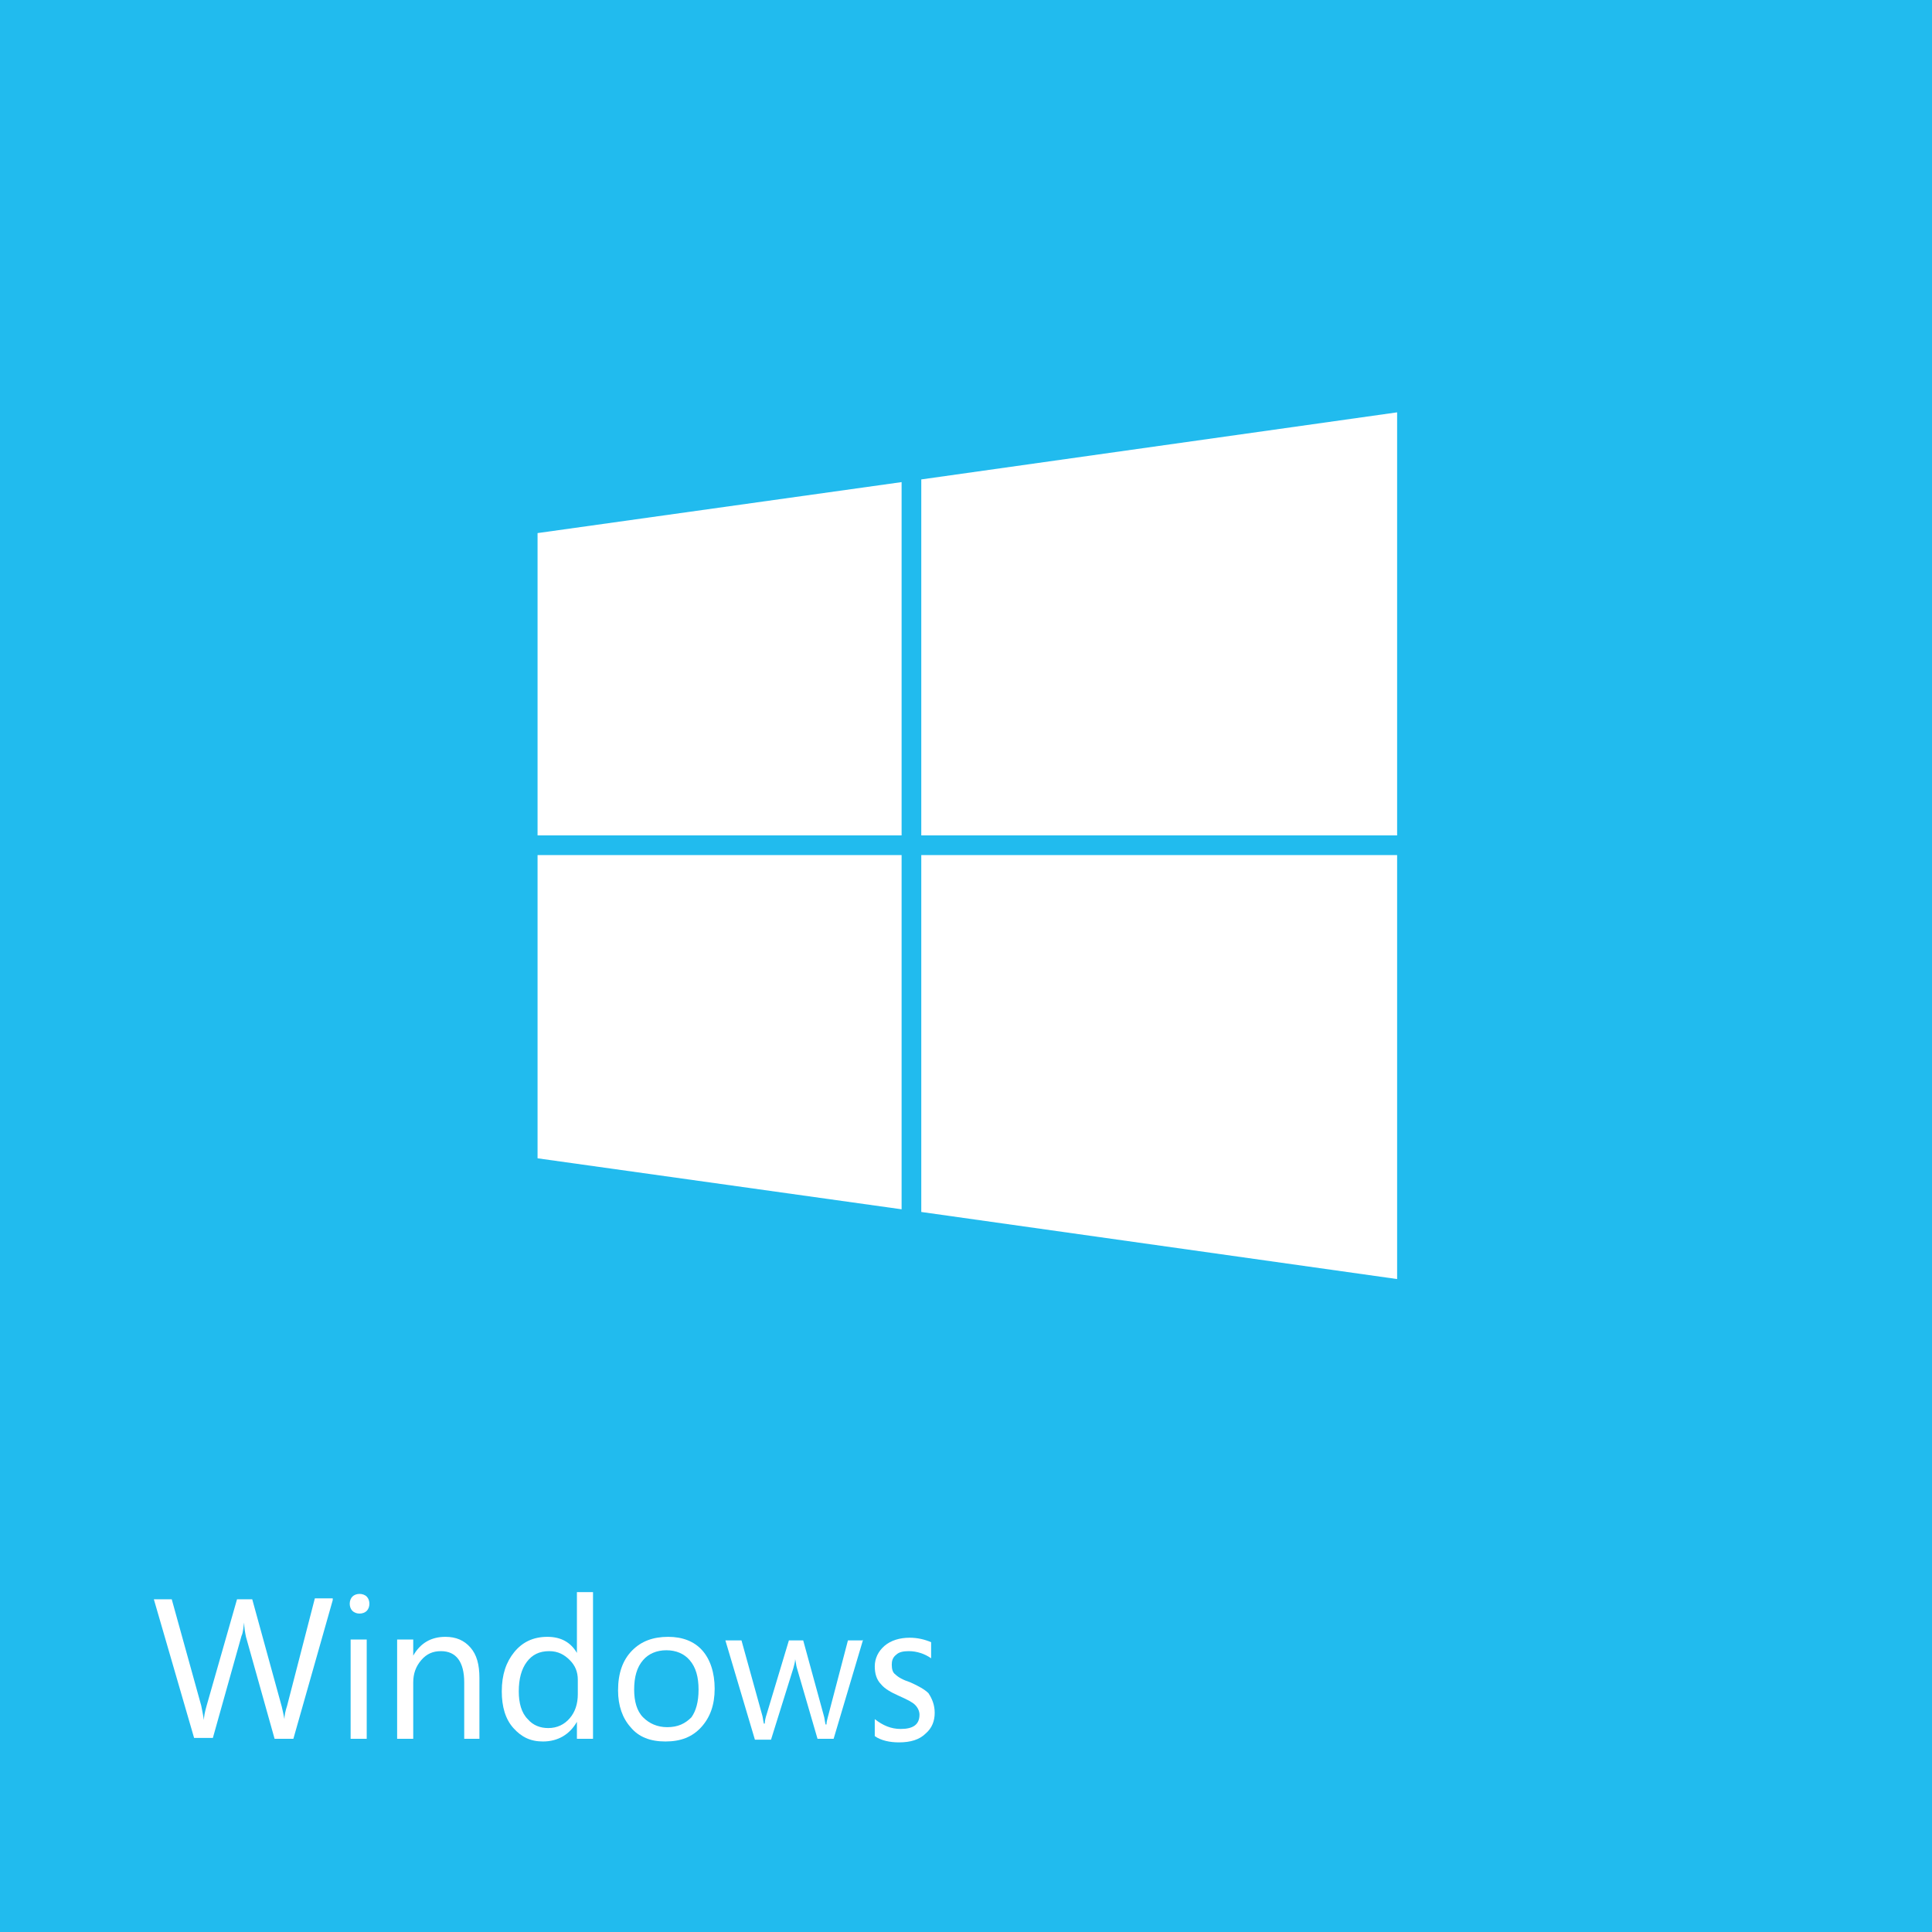 <?xml version="1.0" encoding="utf-8"?>
<!-- Generator: Adobe Illustrator 18.0.0, SVG Export Plug-In . SVG Version: 6.00 Build 0)  -->
<!DOCTYPE svg PUBLIC "-//W3C//DTD SVG 1.1//EN" "http://www.w3.org/Graphics/SVG/1.1/DTD/svg11.dtd">
<svg version="1.1" id="Layer_1" xmlns="http://www.w3.org/2000/svg" xmlns:xlink="http://www.w3.org/1999/xlink" x="0px" y="0px"
	 width="216px" height="216px" viewBox="0 0 216 216" enable-background="new 0 0 216 216" xml:space="preserve">
<g>
	<g>
		<rect fill="#21BBEE" width="216.3" height="216"/>
		<g enable-background="new    ">
			<path fill="#FFFFFF" d="M37.2,178.9l-4.4,15.5h-2.1L27.5,183c-0.1-0.5-0.2-1-0.2-1.6l0,0c-0.1,0.5-0.1,1.1-0.3,1.5l-3.2,11.4
				h-2.1l-4.5-15.5h2l3.3,11.9c0.1,0.5,0.2,1,0.3,1.6l0,0c0-0.4,0.1-0.9,0.3-1.6l3.4-11.9h1.7l3.3,12c0.1,0.4,0.2,0.9,0.3,1.4l0,0
				c0-0.4,0.1-0.9,0.3-1.5l3.1-12h2C37.2,178.7,37.2,178.9,37.2,178.9z"/>
			<path fill="#FFFFFF" d="M41.3,179.3c0,0.3-0.1,0.6-0.3,0.8s-0.5,0.3-0.8,0.3s-0.6-0.1-0.8-0.3s-0.3-0.5-0.3-0.8s0.1-0.6,0.3-0.8
				s0.5-0.3,0.8-0.3s0.6,0.1,0.8,0.3S41.3,179,41.3,179.3z M41,194.4h-1.8v-11.1H41V194.4z"/>
			<path fill="#FFFFFF" d="M53.7,194.4h-1.8v-6.3c0-2.3-0.9-3.5-2.6-3.5c-0.9,0-1.6,0.3-2.2,1s-0.9,1.5-0.9,2.5v6.3h-1.8v-11.1h1.8
				v1.8l0,0c0.8-1.4,2-2.1,3.6-2.1c1.2,0,2.1,0.4,2.8,1.2s1,1.9,1,3.4v6.8L53.7,194.4L53.7,194.4z"/>
			<path fill="#FFFFFF" d="M66.3,194.4h-1.8v-1.9l0,0c-0.8,1.4-2.1,2.2-3.8,2.2c-1.4,0-2.4-0.5-3.3-1.5c-0.9-1-1.3-2.4-1.3-4.1
				c0-1.9,0.5-3.3,1.4-4.4c0.9-1.1,2.1-1.7,3.7-1.7c1.5,0,2.6,0.6,3.3,1.8l0,0V178h1.8C66.3,178,66.3,194.4,66.3,194.4z M64.6,189.4
				v-1.6c0-0.9-0.3-1.6-0.9-2.2c-0.6-0.6-1.3-1-2.3-1c-1.1,0-1.9,0.4-2.5,1.2s-0.9,1.9-0.9,3.3c0,1.3,0.3,2.4,1,3.1
				c0.6,0.7,1.4,1,2.3,1c1,0,1.8-0.4,2.4-1.1C64.3,191.4,64.6,190.5,64.6,189.4z"/>
			<path fill="#FFFFFF" d="M79.9,188.8c0,1.8-0.5,3.2-1.5,4.3s-2.3,1.6-4,1.6s-3-0.5-3.9-1.6c-0.9-1-1.4-2.4-1.4-4.1
				c0-1.9,0.5-3.4,1.6-4.5c1-1,2.3-1.5,4-1.5c1.6,0,2.9,0.5,3.8,1.5S79.9,187,79.9,188.8z M78.1,188.9c0-1.4-0.3-2.5-1-3.3
				c-0.6-0.7-1.5-1.1-2.6-1.1s-2,0.4-2.6,1.1c-0.7,0.8-1,1.9-1,3.3c0,1.3,0.3,2.4,1,3.1s1.6,1.1,2.7,1.1c1.2,0,2-0.4,2.7-1.1
				C77.8,191.3,78.1,190.3,78.1,188.9z"/>
			<path fill="#FFFFFF" d="M96.5,183.3l-3.3,11.1h-1.8l-2.3-7.9c-0.1-0.3-0.1-0.6-0.2-1l0,0c0,0.3-0.1,0.6-0.2,1l-2.5,8h-1.8
				l-3.3-11.1h1.8l2.3,8.3c0.1,0.3,0.1,0.6,0.2,1h0.1c0-0.3,0.1-0.7,0.2-1l2.5-8.3h1.6l2.3,8.4c0.1,0.3,0.1,0.6,0.2,1h0.1
				c0-0.3,0.1-0.6,0.2-1l2.2-8.4h1.7L96.5,183.3L96.5,183.3z"/>
			<path fill="#FFFFFF" d="M104.5,191.5c0,0.9-0.3,1.7-1,2.3c-0.7,0.7-1.7,1-3,1c-1,0-2-0.2-2.7-0.7v-1.9c0.9,0.7,1.8,1.1,2.9,1.1
				c1.4,0,2.1-0.5,2.1-1.6c0-0.4-0.2-0.8-0.5-1.1s-0.9-0.6-1.8-1s-1.6-0.8-2-1.3c-0.5-0.5-0.7-1.2-0.7-2c0-0.9,0.4-1.7,1.1-2.3
				s1.7-0.9,2.8-0.9c0.9,0,1.7,0.2,2.4,0.5v1.8c-0.7-0.5-1.6-0.8-2.5-0.8c-0.6,0-1.1,0.1-1.4,0.4c-0.4,0.3-0.5,0.7-0.5,1.1
				c0,0.5,0.1,0.9,0.4,1.1c0.3,0.3,0.8,0.6,1.7,0.9c0.9,0.4,1.6,0.8,2,1.2C104.2,189.9,104.5,190.6,104.5,191.5z"/>
		</g>
	</g>
	<g>
		<polygon fill="#FFFFFF" points="103,93.4 156.2,93.4 156.2,46.1 103,53.6 		"/>
		<polygon fill="#FFFFFF" points="100.8,93.4 100.8,53.9 60.1,59.6 60.1,93.4 		"/>
		<polygon fill="#FFFFFF" points="100.8,95.6 60.1,95.6 60.1,129.5 100.8,135.2 		"/>
		<polygon fill="#FFFFFF" points="103,95.6 103,135.5 156.2,143 156.2,95.6 		"/>
	</g>
</g>
</svg>
